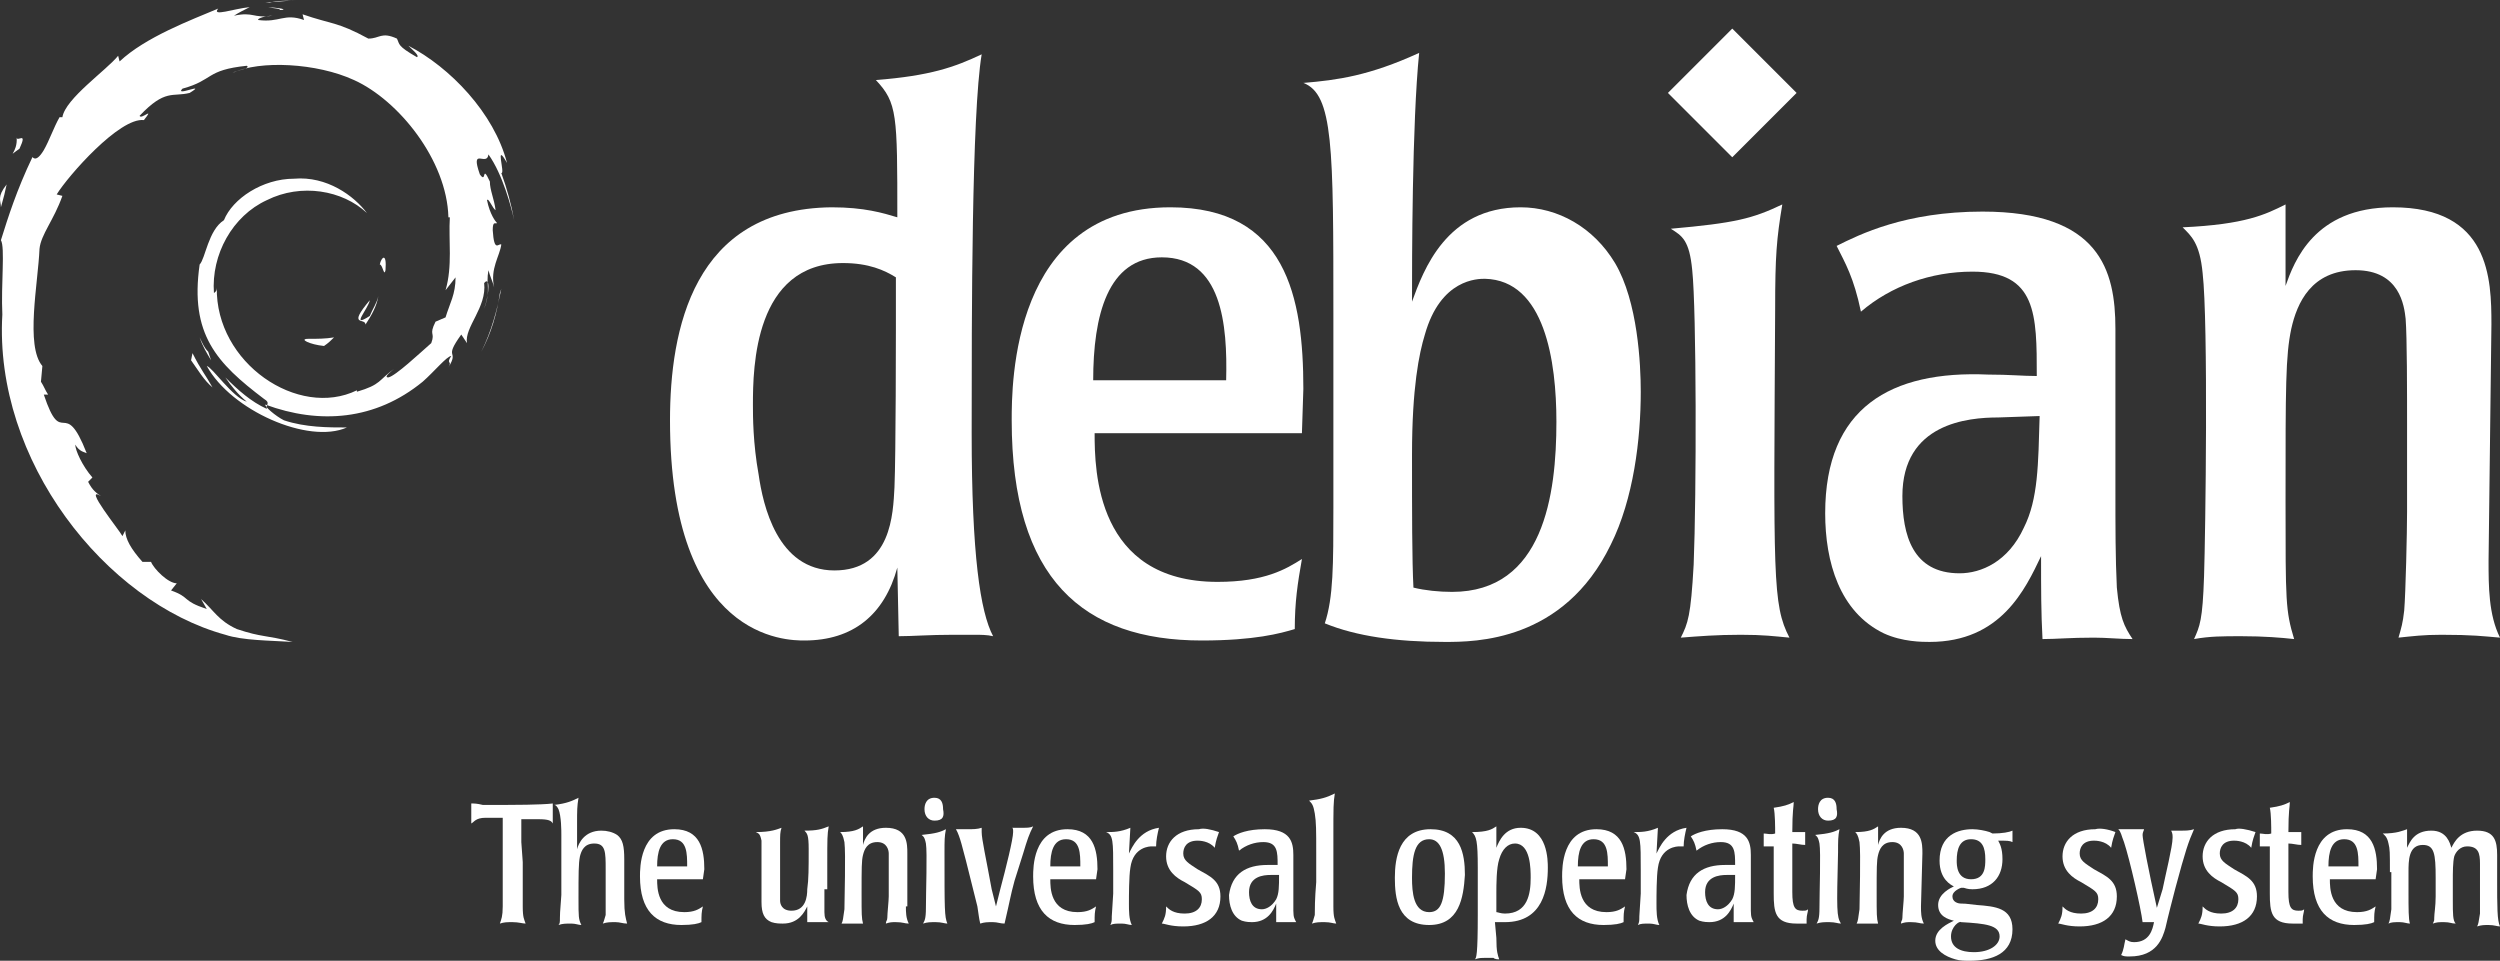 <?xml version="1.0" encoding="UTF-8" standalone="no"?>
<svg
   version="1.1"
   id="Calque_1"
   x="0px"
   y="0px"
   viewBox="0 0 174.864 67.2"
   xml:space="preserve"
   sodipodi:docname="debian.svg"
   width="174.864"
   height="67.2"
   inkscape:version="1.4 (e7c3feb100, 2024-10-09)"
   xmlns:inkscape="http://www.inkscape.org/namespaces/inkscape"
   xmlns:sodipodi="http://sodipodi.sourceforge.net/DTD/sodipodi-0.dtd"
   xmlns:xlink="http://www.w3.org/1999/xlink"
   xmlns="http://www.w3.org/2000/svg"
   xmlns:svg="http://www.w3.org/2000/svg"
   xmlns:rdf="http://www.w3.org/1999/02/22-rdf-syntax-ns#"
   xmlns:cc="http://creativecommons.org/ns#"
   xmlns:dc="http://purl.org/dc/elements/1.1/"><rect x="0" y="0" width="174.864" height="67.2" fill="#333333" stroke="none"/><defs
   id="defs208">
	<defs
   id="defs5">
		<rect
   id="Background_00000026856190060715445750000016895008625527238046_"
   width="800"
   height="118.9"
   x="0"
   y="0" />
	</defs>
	<clipPath
   id="Background_00000044870812733774969190000008796483260891262892_">
		<use
   xlink:href="#Background_00000026856190060715445750000016895008625527238046_"
   style="overflow:visible"
   id="use7"
   x="0"
   y="0"
   width="100%"
   height="100%" />
	</clipPath>
	
		
	
		<radialGradient
   id="SVGID_1_"
   cx="2071.977"
   cy="4011.89"
   r="102.823"
   gradientTransform="matrix(0.706,0.708,-0.708,0.706,1529.089,-4237.241)"
   gradientUnits="userSpaceOnUse">
		<stop
   offset="0"
   style="stop-color:#18F5B0"
   id="stop11" />
		<stop
   offset="1"
   style="stop-color:#05475C;stop-opacity:0"
   id="stop13" />
	</radialGradient>
	
		
	
		<linearGradient
   id="SVGID_00000179616897917330354980000011561049812798448817_"
   gradientUnits="userSpaceOnUse"
   x1="519.372"
   y1="3240.211"
   x2="627.064"
   y2="3240.211"
   gradientTransform="matrix(0.579,0.815,-0.815,0.579,2428.515,-2280.768)">
		<stop
   offset="0"
   style="stop-color:#AABDCB"
   id="stop18" />
		<stop
   offset="1"
   style="stop-color:#05475C;stop-opacity:0"
   id="stop20" />
	</linearGradient>
	
		
	
		<linearGradient
   id="SVGID_00000151506960524153772650000007951298693449447579_"
   gradientUnits="userSpaceOnUse"
   x1="543.648"
   y1="3275.665"
   x2="655.839"
   y2="3275.665"
   gradientTransform="matrix(0.579,0.815,-0.815,0.579,2428.515,-2280.768)">
		<stop
   offset="0"
   style="stop-color:#AABDCB"
   id="stop25" />
		<stop
   offset="1"
   style="stop-color:#05475C;stop-opacity:0"
   id="stop27" />
	</linearGradient>
	
		
	
		<linearGradient
   id="SVGID_00000054959116614249895770000000221916162525600166_"
   gradientUnits="userSpaceOnUse"
   x1="-1869.049"
   y1="4227.935"
   x2="-1788.593"
   y2="4227.935"
   gradientTransform="matrix(0.739,-0.674,0.674,0.739,-1428.991,-4292.873)">
		<stop
   offset="0"
   style="stop-color:#AABDCB"
   id="stop32" />
		<stop
   offset="1"
   style="stop-color:#05475C;stop-opacity:0"
   id="stop34" />
	</linearGradient>
	
		
	
		<linearGradient
   id="SVGID_00000076584837717113755220000001302127410726817958_"
   gradientUnits="userSpaceOnUse"
   x1="-299.428"
   y1="365.407"
   x2="-173.138"
   y2="365.407"
   gradientTransform="matrix(-0.708,0.706,-0.706,-0.708,195.92,528.086)">
		<stop
   offset="0"
   style="stop-color:#18F5B0"
   id="stop39" />
		<stop
   offset="1"
   style="stop-color:#05475C;stop-opacity:0"
   id="stop41" />
	</linearGradient>
	
		
	
		<linearGradient
   id="SVGID_00000080169750799703955890000005136441007589844663_"
   gradientUnits="userSpaceOnUse"
   x1="3048.815"
   y1="4230.506"
   x2="3169.824"
   y2="4230.506"
   gradientTransform="matrix(0.545,0.481,-0.735,0.668,1507.376,-4267.578)">
		<stop
   offset="0"
   style="stop-color:#18F5B0"
   id="stop46" />
		<stop
   offset="1"
   style="stop-color:#05475C;stop-opacity:0"
   id="stop48" />
	</linearGradient>
	
		
	
		<linearGradient
   id="SVGID_00000037694208842369189450000004333509111787426185_"
   gradientUnits="userSpaceOnUse"
   x1="-3117.786"
   y1="2325.383"
   x2="-2990.223"
   y2="2325.383"
   gradientTransform="matrix(-0.579,-0.815,0.815,-0.579,-3606.888,-1061.472)">
		<stop
   offset="0"
   style="stop-color:#18F5B0"
   id="stop53" />
		<stop
   offset="1"
   style="stop-color:#05475C;stop-opacity:0"
   id="stop55" />
	</linearGradient>
	
		
	
		<linearGradient
   id="SVGID_00000142160648136796416000000000356130081868593301_"
   gradientUnits="userSpaceOnUse"
   x1="-2159.494"
   y1="1988.879"
   x2="-2085.764"
   y2="1988.879"
   gradientTransform="matrix(-0.835,-1.173,-1.042,0.381,1038.786,-3142.53)">
		<stop
   offset="0"
   style="stop-color:#18F5B0"
   id="stop60" />
		<stop
   offset="1"
   style="stop-color:#05475C;stop-opacity:0"
   id="stop62" />
	</linearGradient>
	
		
	
		<linearGradient
   id="SVGID_00000149353234146548026910000011967449955480398782_"
   gradientUnits="userSpaceOnUse"
   x1="-821.704"
   y1="2020.584"
   x2="-733.645"
   y2="2020.584"
   gradientTransform="matrix(-1.047,-1.074,-1.203,0.685,2381.358,-2119.758)">
		<stop
   offset="0"
   style="stop-color:#18F5B0"
   id="stop67" />
		<stop
   offset="1"
   style="stop-color:#05475C;stop-opacity:0"
   id="stop69" />
	</linearGradient>
	
		
	
		<linearGradient
   id="SVGID_00000005262756244152058860000014009206744533896341_"
   gradientUnits="userSpaceOnUse"
   x1="-1589.925"
   y1="5673.287"
   x2="-1452.616"
   y2="5673.287"
   gradientTransform="matrix(1.595,0.129,-0.083,-1.391,3554.764,8170.154)">
		<stop
   offset="0"
   style="stop-color:#18F5B0"
   id="stop74" />
		<stop
   offset="1"
   style="stop-color:#05475C;stop-opacity:0"
   id="stop76" />
	</linearGradient>
	
		
	
		<linearGradient
   id="SVGID_00000062907151268549484640000010113072420936571282_"
   gradientUnits="userSpaceOnUse"
   x1="2321.628"
   y1="7885.268"
   x2="2590.091"
   y2="7885.268"
   gradientTransform="matrix(-0.57,0.353,0.398,0.906,-1145.81,-7876.143)">
		<stop
   offset="0"
   style="stop-color:#18F5B0"
   id="stop81" />
		<stop
   offset="1"
   style="stop-color:#05475C;stop-opacity:0"
   id="stop83" />
	</linearGradient>
	
		
	
		<linearGradient
   id="SVGID_00000089535883260023599530000003881989551543565716_"
   gradientUnits="userSpaceOnUse"
   x1="-3801.772"
   y1="2581.108"
   x2="-3655.567"
   y2="2581.108"
   gradientTransform="matrix(0.917,-0.398,-0.398,-0.917,5165.639,896.706)">
		<stop
   offset="0"
   style="stop-color:#18F5B0"
   id="stop88" />
		<stop
   offset="1"
   style="stop-color:#05475C;stop-opacity:0"
   id="stop90" />
	</linearGradient>
	
		
	
		<linearGradient
   id="SVGID_00000168080479601119795980000010399131175725076149_"
   gradientUnits="userSpaceOnUse"
   x1="3002.553"
   y1="2896.109"
   x2="3201.878"
   y2="2896.109"
   gradientTransform="matrix(0.718,0.696,0.696,-0.718,-3514.7,23.015)">
		<stop
   offset="0"
   style="stop-color:#18F5B0"
   id="stop95" />
		<stop
   offset="1"
   style="stop-color:#05475C;stop-opacity:0"
   id="stop97" />
	</linearGradient>
	
		
	

		
		
	</defs><sodipodi:namedview
   pagecolor="#ffffff"
   bordercolor="#666666"
   borderopacity="1"
   objecttolerance="10"
   gridtolerance="10"
   guidetolerance="10"
   inkscape:pageopacity="0"
   inkscape:pageshadow="2"
   inkscape:window-width="1920"
   inkscape:window-height="1014"
   id="namedview206"
   showgrid="false"
   inkscape:zoom="1.3425"
   inkscape:cx="56.238361"
   inkscape:cy="-74.487896"
   inkscape:window-x="0"
   inkscape:window-y="0"
   inkscape:window-maximized="1"
   inkscape:current-layer="Calque_1"
   inkscape:showpageshadow="0"
   inkscape:pagecheckerboard="0"
   inkscape:deskcolor="#505050" />
<style
   type="text/css"
   id="style2">
	.st0{clip-path:url(#Background_00000102520983335176584460000018125318467460867503_);fill:#05475C;}
	
		.st1{opacity:0.34;clip-path:url(#Background_00000102520983335176584460000018125318467460867503_);fill:url(#SVGID_1_);enable-background:new    ;}
	
		.st2{opacity:0.34;clip-path:url(#Background_00000102520983335176584460000018125318467460867503_);fill:url(#SVGID_00000178182780697739197090000011750145322304245918_);enable-background:new    ;}
	
		.st3{opacity:0.34;clip-path:url(#Background_00000102520983335176584460000018125318467460867503_);fill:url(#SVGID_00000036972404291961379350000014649281756443647621_);enable-background:new    ;}
	
		.st4{opacity:0.34;clip-path:url(#Background_00000102520983335176584460000018125318467460867503_);fill:url(#SVGID_00000144336764491445625340000016735763571535888551_);enable-background:new    ;}
	
		.st5{opacity:0.34;clip-path:url(#Background_00000102520983335176584460000018125318467460867503_);fill:url(#SVGID_00000100356777171687087190000017818438002794589597_);enable-background:new    ;}
	
		.st6{opacity:0.34;clip-path:url(#Background_00000102520983335176584460000018125318467460867503_);fill:url(#SVGID_00000047031931277112669410000006714671741352288403_);enable-background:new    ;}
	
		.st7{opacity:0.34;clip-path:url(#Background_00000102520983335176584460000018125318467460867503_);fill:url(#SVGID_00000099644729507189701260000010706602424485791128_);enable-background:new    ;}
	
		.st8{opacity:0.34;clip-path:url(#Background_00000102520983335176584460000018125318467460867503_);fill:url(#SVGID_00000099643156709406825720000000661599276733186475_);enable-background:new    ;}
	
		.st9{opacity:0.34;clip-path:url(#Background_00000102520983335176584460000018125318467460867503_);fill:url(#SVGID_00000085928802517850728910000010310045178694405528_);enable-background:new    ;}
	
		.st10{opacity:0.34;clip-path:url(#Background_00000102520983335176584460000018125318467460867503_);fill:url(#SVGID_00000094582244497647487390000000288866801062271386_);enable-background:new    ;}
	
		.st11{opacity:0.12;clip-path:url(#Background_00000102520983335176584460000018125318467460867503_);fill:url(#SVGID_00000171693518974126855710000016440847870151128972_);enable-background:new    ;}
	
		.st12{opacity:0.12;clip-path:url(#Background_00000102520983335176584460000018125318467460867503_);fill:url(#SVGID_00000016791328930933757030000016378048687658986664_);enable-background:new    ;}
	
		.st13{opacity:0.12;clip-path:url(#Background_00000102520983335176584460000018125318467460867503_);fill:url(#SVGID_00000003806303842871299550000002703227051530083771_);enable-background:new    ;}
	.st14{clip-path:url(#Background_00000102520983335176584460000018125318467460867503_);}
	.st15{enable-background:new    ;}
	.st16{fill:#FFFFFF;}
</style>
<g
   id="g144"
   transform="translate(-220.836,-37)">
			<g
   class="st15"
   id="g126">
				<path
   class="st16"
   d="m 242.4,60.7 c -0.7,0 0.1,0.4 1.1,0.5 0.3,-0.2 0.5,-0.4 0.7,-0.6 -0.6,0.1 -1.2,0.1 -1.8,0.1"
   id="path102" />
				<path
   class="st16"
   d="m 246.4,59.7 c 0.4,-0.6 0.8,-1.3 0.9,-2 -0.1,0.5 -0.4,0.9 -0.6,1.4 -1.4,0.9 -0.1,-0.5 0,-1.1 -1.6,1.9 -0.3,1.2 -0.3,1.7"
   id="path104" />
				<path
   class="st16"
   d="m 247.8,55.9 c 0.1,-1.3 -0.3,-0.9 -0.4,-0.4 0.2,0 0.3,0.9 0.4,0.4"
   id="path106" />
				<path
   class="st16"
   d="m 239.6,37.5 c 0.4,0.1 0.9,0.1 0.8,0.2 0.4,0 0.5,-0.1 -0.8,-0.2"
   id="path108" />
				<path
   class="st16"
   d="m 240.3,37.8 -0.3,0.1 0.3,-0.1 v 0"
   id="path110" />
				<path
   class="st16"
   d="m 252.7,56.4 c 0,1.2 -0.4,1.8 -0.7,2.8 l -0.7,0.3 c -0.5,1 0,0.7 -0.3,1.5 -0.8,0.7 -2.5,2.3 -3,2.4 -0.4,0 0.3,-0.5 0.4,-0.6 -1.1,0.8 -0.9,1.1 -2.6,1.6 v -0.1 c -4.1,2 -9.9,-1.9 -9.8,-7.2 0,0.3 -0.1,0.3 -0.2,0.4 -0.2,-2.7 1.3,-5.4 3.7,-6.5 2.4,-1.2 5.3,-0.7 7,0.9 -0.9,-1.2 -2.8,-2.6 -5.1,-2.4 -2.2,0 -4.3,1.4 -4.9,2.9 -1.1,0.7 -1.3,2.7 -1.7,3.1 -0.7,4.9 1.2,6.9 4.5,9.4 0.5,0.3 0.1,0.4 0.2,0.7 -1.1,-0.5 -2,-1.3 -2.9,-2.2 0.4,0.6 0.9,1.2 1.5,1.7 -1,-0.3 -2.4,-2.4 -2.8,-2.5 1.7,3.1 7.1,5.5 9.8,4.3 -1.3,0 -2.9,0 -4.4,-0.5 -0.6,-0.3 -1.4,-1 -1.3,-1.1 3.8,1.4 7.7,1.1 11,-1.6 0.8,-0.7 1.7,-1.8 2,-1.8 -0.4,0.6 0.1,0.3 -0.2,0.8 0.8,-1.3 -0.4,-0.5 0.9,-2.3 l 0.4,0.6 c -0.2,-1.1 1.4,-2.5 1.2,-4.2 0.4,-0.5 0.4,0.6 0,1.8 0.5,-1.4 0.1,-1.6 0.3,-2.7 0.1,0.4 0.3,0.8 0.4,1.2 -0.3,-1.3 0.4,-2.2 0.5,-3 -0.2,-0.1 -0.5,0.6 -0.6,-1 0,-0.7 0.2,-0.4 0.3,-0.5 -0.1,-0.1 -0.5,-0.6 -0.7,-1.6 0.1,-0.2 0.4,0.6 0.6,0.7 -0.1,-0.8 -0.4,-1.4 -0.4,-2 -0.6,-1.3 -0.2,0.2 -0.7,-0.5 -0.7,-2 0.5,-0.5 0.6,-1.4 1,1.4 1.6,3.7 1.8,4.6 -0.2,-1.1 -0.5,-2.2 -0.9,-3.3 0.3,0.1 -0.5,-2.3 0.4,-0.7 -0.9,-3.5 -4,-6.7 -6.9,-8.2 0.3,0.3 0.8,0.7 0.6,0.8 -1.4,-0.8 -1.2,-0.9 -1.4,-1.3 -1.1,-0.5 -1.2,0 -2,0 -2.2,-1.2 -2.6,-1 -4.6,-1.7 l 0.1,0.4 c -1.4,-0.5 -1.7,0.2 -3.2,0 -0.1,-0.1 0.5,-0.3 1,-0.3 -1.4,0.2 -1.3,-0.3 -2.7,0 0.3,-0.2 0.7,-0.4 1.1,-0.6 -1.1,0.1 -2.7,0.7 -2.2,0.1 -1.9,0.8 -5.1,2 -6.9,3.7 l -0.1,-0.4 c -0.8,1 -3.7,3 -3.9,4.3 H 225 c -0.4,0.7 -0.7,1.6 -1.1,2.3 -0.6,1 -0.8,0.4 -0.8,0.5 -1.1,2.3 -1.7,4.2 -2.2,5.8 0.3,0.5 0,3.1 0.1,5.2 -0.6,10.2 7.2,20.1 15.6,22.4 1.2,0.4 3.1,0.4 4.7,0.5 -1.9,-0.5 -2.1,-0.3 -3.9,-0.9 -1.3,-0.6 -1.6,-1.3 -2.5,-2.1 l 0.4,0.7 c -1.8,-0.6 -1.1,-0.8 -2.5,-1.3 l 0.4,-0.5 c -0.6,0 -1.6,-1 -1.8,-1.5 h -0.6 c -0.8,-0.9 -1.2,-1.6 -1.2,-2.2 l -0.2,0.4 c -0.2,-0.4 -2.8,-3.6 -1.5,-2.8 -0.3,-0.2 -0.6,-0.4 -0.9,-1 l 0.3,-0.3 c -0.7,-0.8 -1.2,-1.9 -1.2,-2.3 0.3,0.5 0.6,0.5 0.8,0.6 -1.6,-4.1 -1.7,-0.2 -3,-4.1 h 0.3 C 224,64.3 223.9,64 223.7,63.7 l 0.1,-1.1 c -1.2,-1.4 -0.3,-5.8 -0.2,-8.2 0.1,-1 1,-2 1.6,-3.7 l -0.4,-0.1 c 0.8,-1.3 4.4,-5.4 6.1,-5.2 0.8,-1 -0.2,0 -0.3,-0.3 1.8,-1.9 2.3,-1.3 3.5,-1.6 1.3,-0.8 -1.1,0.3 -0.5,-0.3 2.2,-0.6 1.6,-1.3 4.5,-1.6 0.3,0.2 -0.7,0.3 -1,0.5 1.9,-0.9 5.9,-0.7 8.5,0.5 3.1,1.4 6.5,5.6 6.6,9.6 h 0.1 c -0.1,1.6 0.2,3.4 -0.3,5.1 l 0.7,-0.9"
   id="path112" />
				<path
   class="st16"
   d="m 234.3,61.7 -0.1,0.5 c 0.5,0.7 0.9,1.4 1.5,1.9 -0.5,-0.9 -0.8,-1.2 -1.4,-2.4"
   id="path114" />
				<path
   class="st16"
   d="m 235.4,61.6 c -0.3,-0.3 -0.4,-0.6 -0.6,-1 0.2,0.6 0.5,1.1 0.8,1.6 l -0.2,-0.6"
   id="path116" />
				<path
   class="st16"
   d="m 255.9,57.2 -0.1,0.3 c -0.2,1.4 -0.6,2.8 -1.3,4.1 0.7,-1.4 1.1,-2.9 1.4,-4.4"
   id="path118" />
				<path
   class="st16"
   d="m 239.7,37.2 c 0.5,-0.2 1.2,-0.1 1.8,-0.2 -0.7,0.1 -1.4,0.1 -2.1,0.2 h 0.3"
   id="path120" />
				<path
   class="st16"
   d="m 222,46.6 c 0.1,1.1 -0.8,1.5 0.2,0.8 0.6,-1.3 -0.2,-0.4 -0.2,-0.8"
   id="path122" />
				<path
   class="st16"
   d="m 220.9,51.5 c 0.2,-0.7 0.3,-1.1 0.4,-1.6 -0.7,0.9 -0.4,1.1 -0.4,1.6"
   id="path124" />
			</g>
			<g
   class="st15"
   id="g142">
				<path
   class="st16"
   d="m 283.5,60 c 0,0 0,8.8 -0.1,11.1 -0.1,1.8 -0.2,5.8 -4.2,5.8 -4,0 -5,-4.6 -5.3,-6.7 -0.4,-2.2 -0.4,-4.1 -0.4,-4.9 0,-2.6 0.1,-9.9 6.3,-9.9 1.8,0 2.9,0.5 3.7,1 z m -15.8,6.4 c 0,15.4 8.2,15.4 9.4,15.4 3.4,0 5.6,-1.8 6.5,-5.1 l 0.1,4.8 c 1,0 2.1,-0.1 3.8,-0.1 0.6,0 1.1,0 1.5,0 0.4,0 0.9,0 1.3,0.1 -0.9,-1.7 -1.5,-5.7 -1.5,-14.2 0,-8.3 0,-22.3 0.7,-26.5 -1.9,0.9 -3.6,1.5 -7.4,1.8 1.5,1.6 1.5,2.4 1.5,9.6 -1,-0.3 -2.3,-0.7 -4.6,-0.7 -9.7,0.1 -11.3,8.6 -11.3,14.9"
   id="path128" />
				<path
   class="st16"
   d="m 297.3,63.6 c 0,-4.5 1,-8.6 4.8,-8.6 4.2,0 4.6,4.7 4.5,8.6 z m 14.7,0.6 c 0,-6.4 -1.2,-12.7 -9.3,-12.7 -11.1,0 -11.1,12.4 -11.1,14.9 0,11.1 5,15.4 13.3,15.4 3.7,0 5.5,-0.5 6.5,-0.8 0,-1.9 0.2,-3.2 0.5,-4.9 -1.1,0.7 -2.6,1.6 -5.9,1.6 -8.5,0 -8.6,-7.8 -8.6,-10.4 h 14.5 l 0.1,-3.1"
   id="path130" />
				<path
   class="st16"
   d="m 329.7,66.5 c 0,5.1 -0.9,11.9 -7.3,11.9 -0.9,0 -1.9,-0.1 -2.7,-0.3 -0.1,-1.9 -0.1,-5.3 -0.1,-9.3 0,-4.7 0.5,-7.1 0.9,-8.4 1.1,-3.9 3.7,-3.9 4.2,-3.9 4.2,0.1 5,5.8 5,10 z m -15.6,6 c 0,4 0,6.3 -0.6,8.1 2.2,0.9 5,1.3 8.4,1.3 2.1,0 8.3,0 11.6,-6.8 1.6,-3.2 2.1,-7.4 2.1,-10.7 0,-1.9 -0.2,-6.3 -1.8,-9 -1.5,-2.5 -4,-3.9 -6.6,-3.9 -5.2,0 -6.8,4.4 -7.6,6.6 0,-2.8 0,-12.5 0.5,-17.4 -3.5,1.6 -5.7,1.9 -8.1,2.1 2.1,0.8 2.1,4.5 2.1,16.2 v 13.5"
   id="path132" />
				<path
   class="st16"
   d="m 346,81.6 c -1.1,-0.1 -1.8,-0.2 -3.4,-0.2 -1.7,0 -2.9,0.1 -4.2,0.2 0.5,-1 0.7,-1.5 0.9,-5.1 0.2,-4.9 0.2,-17.8 -0.1,-20.6 -0.2,-2.1 -0.7,-2.4 -1.5,-2.9 4.5,-0.4 5.7,-0.7 7.8,-1.7 -0.4,2.4 -0.5,3.6 -0.5,7.3 -0.1,18.7 -0.2,20.7 1,23"
   id="path134" />
				<path
   class="st16"
   d="m 363.5,66.1 c -0.1,3.4 -0.1,5.8 -1.1,7.8 -1.1,2.4 -3,3.2 -4.5,3.2 -3.3,0 -4,-2.7 -4,-5.4 0,-5.1 4.6,-5.5 6.7,-5.5 z m -15,6.8 c 0,3.4 1,6.9 4.1,8.4 1.3,0.6 2.7,0.6 3.2,0.6 5,0 6.7,-3.7 7.8,-6 0,2.4 0,3.9 0.1,5.8 1,0 1.9,-0.1 3.6,-0.1 0.9,0 1.8,0.1 2.7,0.1 -0.6,-0.9 -0.9,-1.5 -1.1,-3.6 -0.1,-2.1 -0.1,-4.1 -0.1,-7 V 60 c 0,-4.1 -1.1,-8.2 -9.3,-8.2 -5.4,0 -8.6,1.6 -10.2,2.4 0.6,1.2 1.2,2.2 1.7,4.6 2.1,-1.8 4.9,-2.8 7.8,-2.8 4.5,0 4.5,3 4.5,7.3 -1,0 -1.9,-0.1 -3.4,-0.1 -6.8,-0.3 -11.4,2.3 -11.4,9.7"
   id="path136" />
				<path
   class="st16"
   d="m 394.9,76.2 c 0,1.8 0,3.8 0.8,5.4 -1.2,-0.1 -1.9,-0.2 -4.1,-0.2 -1.3,0 -2,0.1 -3,0.2 0.2,-0.7 0.3,-1 0.4,-1.9 0.1,-1.2 0.2,-5.5 0.2,-6.9 v -5.9 c 0,-2.5 0,-6.3 -0.1,-7.6 -0.1,-0.9 -0.4,-3.4 -3.5,-3.4 -3.1,0 -4.1,2.3 -4.5,4.1 -0.4,1.9 -0.4,4 -0.4,12.1 0,7 0,7.6 0.6,9.6 -0.9,-0.1 -2.1,-0.2 -3.7,-0.2 -1.3,0 -2.2,0 -3.3,0.2 0.4,-0.9 0.6,-1.3 0.7,-4.4 0.1,-3 0.3,-17.7 -0.1,-21.2 -0.2,-2.1 -0.8,-2.6 -1.4,-3.2 4.4,-0.2 5.8,-0.9 7.2,-1.6 V 57 c 0.6,-1.7 2,-5.5 7.5,-5.5 6.8,0 6.9,5 6.9,8.2 l -0.2,16.5"
   id="path138" />
				<path
   class="st16"
   d="M 346.5,43.5 342,48 337.5,43.5 342,39 l 4.5,4.5"
   id="path140" />
			</g>
		</g><g
   id="g200"
   transform="translate(-404.436,-5)">
			<path
   class="st16"
   d="m 441,65.3 c 0,1.3 0,2.3 0,3.1 0,0.8 0.1,0.9 0.2,1.2 -0.2,0 -0.5,-0.1 -0.9,-0.1 -0.4,0 -0.6,0 -0.9,0.1 0.1,-0.3 0.2,-0.5 0.2,-1.2 0,-1.2 0,-2.1 0,-3.1 v -1.5 c 0,-1 0,-1.2 0,-1.6 -0.4,0 -0.8,0 -1.2,0 -0.7,0 -0.8,0.3 -1,0.4 0,-0.3 0,-0.5 0,-0.7 0,-0.3 0,-0.5 0,-0.7 0.2,0 0.4,0 0.8,0.1 0.4,0 0.9,0 1.7,0 0.2,0 2.4,0 3.2,-0.1 0,0.2 0,0.4 0,0.7 0,0.3 0,0.4 0,0.7 -0.1,-0.2 -0.3,-0.3 -1,-0.3 -0.7,0 -0.8,0 -1.2,0 v 1.6 z"
   id="path146" />
			<path
   class="st16"
   d="m 448.1,67.9 c 0,1 0.1,1.3 0.2,1.7 -0.3,0 -0.5,-0.1 -0.8,-0.1 -0.4,0 -0.6,0 -0.9,0.1 0.1,-0.2 0.1,-0.3 0.2,-0.6 0,-0.6 0,-1.4 0,-3.2 0,-1.2 0,-1.8 -0.8,-1.8 -0.7,0 -0.9,0.5 -1,0.9 -0.1,0.5 -0.1,1.2 -0.1,3 0,1.2 0,1.4 0.2,1.8 -0.2,0 -0.4,-0.1 -0.7,-0.1 -0.4,0 -0.6,0 -0.9,0.1 0.1,-0.1 0.1,-0.2 0.1,-0.5 0,-0.2 0,-0.3 0.1,-1.6 v -4.2 c 0,-0.3 0,-1.3 -0.2,-1.8 -0.1,-0.2 -0.2,-0.3 -0.3,-0.3 0.9,-0.1 1.3,-0.3 1.7,-0.5 -0.1,0.6 -0.1,0.9 -0.1,1.8 v 1.8 c 0.1,-0.4 0.5,-1.3 1.7,-1.3 0.4,0 0.8,0.1 1.1,0.3 0.4,0.3 0.5,0.8 0.5,1.7 z"
   id="path148" />
			<path
   class="st16"
   d="m 453.6,66.5 h -3.2 c 0,0.6 0,2.3 1.9,2.3 0.7,0 1,-0.2 1.3,-0.4 -0.1,0.4 -0.1,0.6 -0.1,1.1 -0.2,0.1 -0.6,0.2 -1.4,0.2 -1.8,0 -2.9,-1 -2.9,-3.4 0,-0.6 0,-3.3 2.4,-3.3 1.8,0 2.1,1.4 2.1,2.8 z m -1.1,-0.9 c 0,-0.9 0,-1.9 -1,-1.9 -0.9,0 -1.1,0.9 -1.1,1.9 z"
   id="path150" />
			<path
   class="st16"
   d="m 462.1,67.2 c 0,1 0,1.3 0,1.6 0,0.4 0.1,0.6 0.3,0.7 -0.3,0 -0.5,0 -0.7,0 -0.3,0 -0.5,0 -0.8,0 v -1.1 c -0.2,0.4 -0.6,1.2 -1.7,1.2 -0.2,0 -0.5,0 -0.8,-0.1 -0.5,-0.2 -0.7,-0.6 -0.7,-1.4 v -2.7 c 0,-1.1 0,-1.3 0,-1.6 -0.1,-0.5 -0.2,-0.5 -0.4,-0.6 1.1,0 1.5,-0.2 1.8,-0.3 -0.1,0.3 -0.1,0.5 -0.1,1.1 v 2.7 c 0,0.9 0,1.1 0,1.3 0,0.2 0.1,0.7 0.8,0.7 1,0 1.1,-1 1.1,-1.5 0.1,-0.7 0.1,-1.5 0.1,-2.8 0,-1 -0.1,-1.1 -0.3,-1.3 0.9,0 1.2,-0.1 1.7,-0.3 -0.1,0.6 -0.1,0.8 -0.1,2.7 v 1.7 z"
   id="path152" />
			<path
   class="st16"
   d="m 467.8,68.4 c 0,0.4 0,0.8 0.2,1.2 -0.3,0 -0.4,-0.1 -0.9,-0.1 -0.3,0 -0.4,0 -0.7,0.1 0,-0.2 0.1,-0.2 0.1,-0.4 0,-0.3 0.1,-1.2 0.1,-1.5 v -1.3 c 0,-0.6 0,-1.4 0,-1.7 0,-0.2 -0.1,-0.8 -0.8,-0.8 -0.7,0 -0.9,0.5 -1,0.9 -0.1,0.4 -0.1,0.9 -0.1,2.7 0,1.5 0,1.7 0.1,2.1 -0.2,0 -0.5,0 -0.8,0 -0.3,0 -0.5,0 -0.7,0 0.1,-0.2 0.1,-0.3 0.2,-1 0,-0.7 0.1,-3.9 0,-4.7 -0.1,-0.5 -0.2,-0.6 -0.3,-0.7 1,0 1.3,-0.2 1.6,-0.4 v 1.3 c 0.1,-0.4 0.4,-1.2 1.6,-1.2 1.5,0 1.5,1.1 1.5,1.8 v 3.7 z"
   id="path154" />
			<path
   class="st16"
   d="m 470.7,69.6 c -0.2,0 -0.4,-0.1 -0.8,-0.1 -0.4,0 -0.6,0 -0.9,0.1 0.1,-0.2 0.2,-0.3 0.2,-1.1 0,-1.1 0.1,-3.9 0,-4.5 -0.1,-0.5 -0.2,-0.5 -0.3,-0.6 1,-0.1 1.3,-0.2 1.7,-0.4 -0.1,0.5 -0.1,0.8 -0.1,1.6 0,4.1 0,4.5 0.2,5 z m -0.9,-7.2 c -0.4,0 -0.7,-0.3 -0.7,-0.8 0,-0.3 0.1,-0.8 0.7,-0.8 0.5,0 0.6,0.4 0.6,0.8 0.1,0.5 0,0.8 -0.6,0.8 z"
   id="path156" />
			<path
   class="st16"
   d="m 475.4,66.6 c -0.3,1.1 -0.3,1.3 -0.7,3 -0.3,0 -0.5,-0.1 -0.8,-0.1 -0.4,0 -0.6,0 -0.9,0.1 -0.1,-0.4 -0.1,-0.6 -0.2,-1.2 L 472,65.2 c -0.2,-0.7 -0.4,-1.7 -0.7,-2.2 0.1,0 0.3,0 0.4,0 0.1,0 0.3,0 0.4,0 0.4,0 0.7,0 1,-0.1 0,0.1 0,0.2 0,0.3 0,0.5 0.3,1.8 0.7,4 l 0.3,1.2 0.3,-1.2 c 0.4,-1.5 0.9,-3.5 0.9,-4 0,-0.2 0,-0.3 -0.1,-0.3 0.1,0 0.2,0 0.3,0 0.1,0 0.2,0 0.4,0 0.4,0 0.6,0 0.8,-0.1 -0.3,0.6 -0.4,0.9 -0.7,1.9 z"
   id="path158" />
			<path
   class="st16"
   d="m 481.1,66.5 h -3.2 c 0,0.6 0,2.3 1.9,2.3 0.7,0 1,-0.2 1.3,-0.4 -0.1,0.4 -0.1,0.6 -0.1,1.1 -0.2,0.1 -0.6,0.2 -1.4,0.2 -1.8,0 -2.9,-1 -2.9,-3.4 0,-0.6 0,-3.3 2.4,-3.3 1.8,0 2.1,1.4 2.1,2.8 z M 480,65.6 c 0,-0.9 0,-1.9 -1,-1.9 -0.9,0 -1.1,0.9 -1.1,1.9 z"
   id="path160" />
			<path
   class="st16"
   d="m 482.3,65.9 c 0,-2.1 0,-2.5 -0.5,-2.7 0.5,0 1,0 1.7,-0.3 l -0.1,1.8 c 0.2,-0.4 0.7,-1.6 2.1,-1.8 -0.1,0.4 -0.2,0.9 -0.2,1.3 -0.1,0 -0.2,0 -0.3,0 -0.1,0 -1.3,0 -1.5,1.5 -0.1,0.6 -0.1,2 -0.1,2.5 0,0.5 0,1.1 0.2,1.5 -0.2,0 -0.4,-0.1 -0.7,-0.1 -0.4,0 -0.6,0 -0.8,0.1 0.1,-0.2 0.1,-0.3 0.1,-0.6 l 0.1,-1.6 z"
   id="path162" />
			<path
   class="st16"
   d="m 489.7,63.2 c -0.1,0.3 -0.2,0.5 -0.3,1.1 -0.4,-0.5 -1.1,-0.5 -1.2,-0.5 -0.8,0 -1,0.5 -1,0.9 0,0.5 0.4,0.7 1,1.1 0.9,0.5 1.6,0.8 1.6,1.9 0,1.4 -1,2.1 -2.6,2.1 -0.9,0 -1.3,-0.2 -1.5,-0.2 0.2,-0.4 0.3,-0.6 0.3,-1.2 0.2,0.2 0.5,0.5 1.3,0.5 0.8,0 1.2,-0.4 1.2,-1 0,-0.5 -0.2,-0.6 -1.2,-1.2 -0.6,-0.3 -1.3,-0.8 -1.3,-1.8 0,-1 0.7,-1.9 2.3,-1.9 0.3,-0.1 0.8,0 1.4,0.2 z"
   id="path164" />
			<path
   class="st16"
   d="m 493.1,65.5 c 0.3,0 0.5,0 0.7,0 0,-0.9 0,-1.6 -1,-1.6 -0.6,0 -1.2,0.2 -1.7,0.6 -0.1,-0.5 -0.2,-0.7 -0.4,-1 0.3,-0.2 1,-0.5 2.2,-0.5 1.8,0 2,0.9 2,1.8 v 2.4 c 0,0.6 0,1.1 0,1.5 0,0.5 0.1,0.6 0.2,0.8 -0.2,0 -0.4,0 -0.6,0 -0.4,0 -0.6,0 -0.8,0 0,-0.4 0,-0.7 0,-1.3 -0.2,0.5 -0.6,1.3 -1.7,1.3 -0.1,0 -0.4,0 -0.7,-0.1 -0.7,-0.3 -0.9,-1.1 -0.9,-1.8 0.2,-1.5 1.2,-2.1 2.7,-2.1 z m 0.2,0.7 c -0.5,0 -1.5,0.1 -1.5,1.2 0,0.6 0.2,1.2 0.9,1.2 0.3,0 0.7,-0.2 1,-0.7 0.2,-0.4 0.2,-0.9 0.2,-1.7 z"
   id="path166" />
			<path
   class="st16"
   d="m 497.7,66 c 0,0.9 0,1.7 0,2.4 0,0.8 0.1,0.9 0.2,1.2 -0.2,0 -0.4,-0.1 -0.8,-0.1 -0.4,0 -0.6,0 -0.9,0.1 0.1,-0.2 0.1,-0.3 0.2,-0.6 0,-0.4 0,-1.1 0.1,-2.3 v -2.1 c 0,-1.5 0,-2.1 -0.1,-2.7 -0.1,-0.6 -0.2,-0.7 -0.4,-0.9 0.8,-0.1 1.2,-0.2 1.8,-0.5 -0.1,0.7 -0.1,0.8 -0.1,3.2 z"
   id="path168" />
			<path
   class="st16"
   d="m 504.4,69.7 c -2.2,0 -2.4,-1.9 -2.4,-3.3 0,-1.4 0.3,-3.4 2.5,-3.4 2.1,0 2.4,1.7 2.4,3.2 -0.1,1.6 -0.4,3.5 -2.5,3.5 z m 0,-6 c -1,0 -1.2,1.1 -1.2,2.7 0,1 0.1,2.4 1.2,2.4 0.8,0 1.1,-0.7 1.1,-2.7 0,-1.7 -0.4,-2.4 -1.1,-2.4 z"
   id="path170" />
			<path
   class="st16"
   d="m 509.1,70.6 c 0,1 0.1,1.2 0.2,1.5 -0.1,0 -0.3,0 -0.4,-0.1 -0.1,0 -0.3,0 -0.5,0 -0.4,0 -0.5,0 -0.8,0.1 0.1,-0.1 0.2,-0.3 0.2,-3.1 v -1.7 -1.6 c 0,-1.9 -0.1,-2.2 -0.4,-2.5 1.1,0 1.4,-0.2 1.7,-0.4 v 1.5 c 0.2,-0.5 0.6,-1.4 1.7,-1.4 1.9,0 1.9,2.3 1.9,2.8 0,1.4 -0.3,3.8 -3,3.8 -0.2,0 -0.3,0 -0.7,0 z m 0,-1.8 c 0.1,0 0.3,0.1 0.6,0.1 1.6,0 1.8,-1.4 1.8,-2.5 0,-0.6 0,-2.4 -1.1,-2.4 -0.5,0 -0.9,0.4 -1.1,1.1 -0.2,0.6 -0.2,1.8 -0.2,2.4 z"
   id="path172" />
			<path
   class="st16"
   d="m 518.1,66.5 h -3.2 c 0,0.6 0,2.3 1.9,2.3 0.7,0 1,-0.2 1.3,-0.4 -0.1,0.4 -0.1,0.6 -0.1,1.1 -0.2,0.1 -0.6,0.2 -1.4,0.2 -1.8,0 -2.9,-1 -2.9,-3.4 0,-0.6 0,-3.3 2.4,-3.3 1.8,0 2.1,1.4 2.1,2.8 z m -1.2,-0.9 c 0,-0.9 0,-1.9 -1,-1.9 -0.9,0 -1.1,0.9 -1.1,1.9 z"
   id="path174" />
			<path
   class="st16"
   d="m 519.2,65.9 c 0,-2.1 0,-2.5 -0.5,-2.7 0.5,0 1,0 1.7,-0.3 l -0.1,1.8 c 0.2,-0.4 0.7,-1.6 2.1,-1.8 -0.1,0.4 -0.2,0.9 -0.2,1.3 -0.1,0 -0.2,0 -0.3,0 -0.1,0 -1.3,0 -1.5,1.5 -0.1,0.6 -0.1,2 -0.1,2.5 0,0.5 0,1.1 0.2,1.5 -0.2,0 -0.4,-0.1 -0.7,-0.1 -0.4,0 -0.6,0 -0.8,0.1 0.1,-0.2 0.1,-0.3 0.1,-0.6 l 0.1,-1.6 z"
   id="path176" />
			<path
   class="st16"
   d="m 525.1,65.5 c 0.3,0 0.5,0 0.7,0 0,-0.9 0,-1.6 -1,-1.6 -0.6,0 -1.2,0.2 -1.7,0.6 -0.1,-0.5 -0.2,-0.7 -0.4,-1 0.3,-0.2 1,-0.5 2.2,-0.5 1.8,0 2,0.9 2,1.8 v 2.4 c 0,0.6 0,1.1 0,1.5 0,0.5 0.1,0.6 0.2,0.8 -0.2,0 -0.4,0 -0.6,0 -0.4,0 -0.6,0 -0.8,0 0,-0.4 0,-0.7 0,-1.3 -0.2,0.5 -0.6,1.3 -1.7,1.3 -0.1,0 -0.4,0 -0.7,-0.1 -0.7,-0.3 -0.9,-1.1 -0.9,-1.8 0.2,-1.5 1.2,-2.1 2.7,-2.1 z m 0.1,0.7 c -0.5,0 -1.5,0.1 -1.5,1.2 0,0.6 0.2,1.2 0.9,1.2 0.3,0 0.7,-0.2 1,-0.7 0.2,-0.4 0.2,-0.9 0.2,-1.7 z"
   id="path178" />
			<path
   class="st16"
   d="m 529.8,67.4 c 0,1.1 0.2,1.3 0.7,1.3 0.2,0 0.3,0 0.4,-0.1 0,0.2 -0.1,0.4 -0.1,0.7 v 0.3 c -0.2,0 -0.4,0 -0.7,0 -1.5,0 -1.6,-0.8 -1.6,-2.1 v -3.3 c -0.3,0 -0.6,0 -0.7,0 0,-0.2 0,-0.3 0,-0.5 0,-0.1 0,-0.3 0,-0.4 0.2,0 0.5,0.1 0.8,0 0,-0.4 0,-1.4 -0.1,-1.8 0.7,-0.1 1,-0.2 1.4,-0.4 0,0.3 -0.1,0.6 -0.1,2.1 0.3,0 0.6,0 0.9,0 0,0.2 0,0.4 0,0.6 0,0.1 0,0.2 0,0.3 -0.3,0 -0.6,-0.1 -0.9,-0.1 z"
   id="path180" />
			<path
   class="st16"
   d="m 533.2,69.6 c -0.2,0 -0.4,-0.1 -0.8,-0.1 -0.4,0 -0.6,0 -0.9,0.1 0.1,-0.2 0.2,-0.3 0.2,-1.1 0,-1.1 0.1,-3.9 0,-4.5 -0.1,-0.5 -0.2,-0.5 -0.3,-0.6 1,-0.1 1.3,-0.2 1.7,-0.4 -0.1,0.5 -0.1,0.8 -0.1,1.6 -0.1,4.1 -0.1,4.5 0.2,5 z m -0.9,-7.2 c -0.4,0 -0.7,-0.3 -0.7,-0.8 0,-0.3 0.1,-0.8 0.7,-0.8 0.5,0 0.6,0.4 0.6,0.8 0.1,0.5 0,0.8 -0.6,0.8 z"
   id="path182" />
			<path
   class="st16"
   d="m 538.8,68.4 c 0,0.4 0,0.8 0.2,1.2 -0.3,0 -0.4,-0.1 -0.9,-0.1 -0.3,0 -0.4,0 -0.7,0.1 0,-0.2 0.1,-0.2 0.1,-0.4 0,-0.3 0.1,-1.2 0.1,-1.5 v -1.3 c 0,-0.6 0,-1.4 0,-1.7 0,-0.2 -0.1,-0.8 -0.8,-0.8 -0.7,0 -0.9,0.5 -1,0.9 -0.1,0.4 -0.1,0.9 -0.1,2.7 0,1.5 0,1.7 0.1,2.1 -0.2,0 -0.5,0 -0.8,0 -0.3,0 -0.5,0 -0.7,0 0.1,-0.2 0.1,-0.3 0.2,-1 0,-0.7 0.1,-3.9 0,-4.7 -0.1,-0.5 -0.2,-0.6 -0.3,-0.7 1,0 1.3,-0.2 1.6,-0.4 v 1.3 c 0.1,-0.4 0.4,-1.2 1.6,-1.2 1.5,0 1.5,1.1 1.5,1.8 z"
   id="path184" />
			<path
   class="st16"
   d="m 543.6,63.2 0.2,0.1 c 0.7,0 1.2,-0.1 1.4,-0.2 0,0.3 0,0.5 0,0.8 -0.2,-0.1 -0.4,-0.1 -1,-0.1 0.1,0.2 0.3,0.5 0.3,1.3 0,1.2 -0.7,2.1 -2.1,2.1 -0.1,0 -0.3,0 -0.6,-0.1 h -0.2 c 0,0 -0.6,0.2 -0.6,0.6 0,0.4 0.4,0.5 0.6,0.5 0.2,0 0.3,0 1.1,0.1 1.3,0.1 2.5,0.2 2.5,1.7 0,1.7 -1.4,2.2 -3,2.2 -0.3,0 -0.7,0 -1,-0.1 -0.7,-0.2 -1.4,-0.6 -1.4,-1.3 0,-0.8 0.9,-1.2 1.3,-1.4 -0.4,-0.1 -1.1,-0.3 -1.1,-1.1 0,-0.8 0.9,-1.2 1.1,-1.3 -0.2,-0.1 -1,-0.5 -1,-1.8 0,-1.8 1.3,-2.2 2.3,-2.2 0.4,0 0.9,0.1 1.2,0.2 z m -2.7,7.3 c 0,0.8 0.7,1.1 1.6,1.1 1.1,0 1.8,-0.5 1.8,-1.1 0,-0.8 -1,-0.9 -2.7,-1 -0.1,-0.1 -0.7,0.3 -0.7,1 z m 1.4,-4 c 1,0 1,-0.9 1,-1.4 0,-0.8 -0.2,-1.4 -1,-1.4 -0.8,0 -1,0.7 -1,1.5 0,0.3 0,1.3 1,1.3 z"
   id="path186" />
			<path
   class="st16"
   d="m 552.4,63.2 c -0.1,0.3 -0.2,0.5 -0.3,1.1 -0.4,-0.5 -1.1,-0.5 -1.2,-0.5 -0.8,0 -1,0.5 -1,0.9 0,0.5 0.4,0.7 1,1.1 0.9,0.5 1.6,0.8 1.6,1.9 0,1.4 -1,2.1 -2.6,2.1 -0.9,0 -1.3,-0.2 -1.5,-0.2 0.2,-0.4 0.3,-0.6 0.3,-1.2 0.2,0.2 0.5,0.5 1.3,0.5 0.8,0 1.2,-0.4 1.2,-1 0,-0.5 -0.2,-0.6 -1.2,-1.2 -0.6,-0.3 -1.3,-0.8 -1.3,-1.8 0,-1 0.7,-1.9 2.3,-1.9 0.3,-0.1 0.9,0 1.4,0.2 z"
   id="path188" />
			<path
   class="st16"
   d="m 555.7,67.2 c 0.2,-1 0.7,-3 0.7,-3.6 0,-0.2 0,-0.3 -0.1,-0.5 0.1,0 0.2,0 0.3,0 0.1,0 0.3,0 0.4,0 0.3,0 0.6,0 0.9,-0.1 -0.4,0.9 -0.6,1.5 -1.3,4.1 -0.6,2.3 -0.6,2.4 -0.7,2.8 -0.2,0.7 -0.6,2 -2.5,2 -0.3,0 -0.4,0 -0.6,-0.1 0.2,-0.4 0.2,-0.7 0.3,-1.1 0.2,0.1 0.3,0.2 0.6,0.2 1.1,0 1.3,-0.9 1.4,-1.4 -0.1,0 -0.3,0 -0.4,0 -0.1,0 -0.3,0 -0.4,0 -0.1,-0.9 -0.9,-4.4 -1.3,-5.6 -0.2,-0.5 -0.2,-0.7 -0.4,-0.9 0.2,0 0.3,0 0.4,0 0.1,0 0.3,0 0.5,0 0.5,0 0.6,0 0.9,0 0,0.1 -0.1,0.2 -0.1,0.4 0,0.3 0.4,2.4 1,5.1 z"
   id="path190" />
			<path
   class="st16"
   d="m 562.2,63.2 c -0.1,0.3 -0.2,0.5 -0.3,1.1 -0.4,-0.5 -1.1,-0.5 -1.2,-0.5 -0.8,0 -1,0.5 -1,0.9 0,0.5 0.4,0.7 1,1.1 0.9,0.5 1.6,0.8 1.6,1.9 0,1.4 -1,2.1 -2.6,2.1 -0.9,0 -1.3,-0.2 -1.5,-0.2 0.2,-0.4 0.3,-0.6 0.3,-1.2 0.2,0.2 0.5,0.5 1.3,0.5 0.8,0 1.2,-0.4 1.2,-1 0,-0.5 -0.2,-0.6 -1.2,-1.2 -0.6,-0.3 -1.3,-0.8 -1.3,-1.8 0,-1 0.7,-1.9 2.3,-1.9 0.2,-0.1 0.8,0 1.4,0.2 z"
   id="path192" />
			<path
   class="st16"
   d="m 564.5,67.4 c 0,1.1 0.2,1.3 0.7,1.3 0.2,0 0.3,0 0.4,-0.1 0,0.2 -0.1,0.4 -0.1,0.7 v 0.3 c -0.2,0 -0.4,0 -0.7,0 -1.5,0 -1.6,-0.8 -1.6,-2.1 v -3.3 c -0.3,0 -0.6,0 -0.7,0 0,-0.2 0,-0.3 0,-0.5 0,-0.1 0,-0.3 0,-0.4 0.2,0 0.5,0.1 0.8,0 0,-0.4 0,-1.4 -0.1,-1.8 0.7,-0.1 1,-0.2 1.4,-0.4 0,0.3 -0.1,0.6 -0.1,2.1 0.3,0 0.6,0 0.9,0 0,0.2 0,0.4 0,0.6 0,0.1 0,0.2 0,0.3 -0.3,0 -0.6,-0.1 -0.9,-0.1 z"
   id="path194" />
			<path
   class="st16"
   d="m 570.6,66.5 h -3.2 c 0,0.6 0,2.3 1.9,2.3 0.7,0 1,-0.2 1.3,-0.4 -0.1,0.4 -0.1,0.6 -0.1,1.1 -0.2,0.1 -0.6,0.2 -1.4,0.2 -1.8,0 -2.9,-1 -2.9,-3.4 0,-0.6 0,-3.3 2.4,-3.3 1.8,0 2.1,1.4 2.1,2.8 z m -1.2,-0.9 c 0,-0.9 0,-1.9 -1,-1.9 -0.9,0 -1.1,0.9 -1.1,1.9 z"
   id="path196" />
			<path
   class="st16"
   d="m 571.6,66 c 0,-1.4 0,-1.6 -0.1,-2 -0.1,-0.5 -0.3,-0.6 -0.4,-0.7 1,0 1.4,-0.2 1.7,-0.3 v 1.3 c 0.2,-0.4 0.5,-1.2 1.7,-1.2 1.1,0 1.3,0.9 1.4,1.2 0.2,-0.4 0.6,-1.2 1.8,-1.2 1.2,0 1.4,0.7 1.4,1.7 v 1.7 c 0,1.9 0,2.9 0.2,3.3 -0.2,0 -0.4,-0.1 -0.8,-0.1 -0.3,0 -0.5,0 -0.8,0.1 0.1,-0.2 0.1,-0.3 0.2,-0.9 v -1 -0.8 -1.7 c 0,-0.7 -0.1,-1.2 -0.9,-1.2 -0.5,0 -0.8,0.4 -0.9,0.7 C 576,65.3 576,66 576,66.7 V 68 c 0,0.9 0,1.4 0.2,1.6 -0.3,0 -0.4,-0.1 -0.8,-0.1 -0.4,0 -0.5,0 -0.8,0.1 0.1,-0.2 0.1,-0.2 0.1,-0.4 0,-0.3 0.1,-0.8 0.1,-1.5 v -1.3 c 0,-1.7 -0.1,-2.3 -0.9,-2.3 -1,0 -1,1.1 -1,1.9 v 1.3 c 0,1.3 0,2 0.1,2.3 -0.2,0 -0.4,-0.1 -0.7,-0.1 -0.4,0 -0.6,0 -0.8,0.1 0.1,-0.2 0.1,-0.3 0.2,-1 V 67.1 66 Z"
   id="path198" />
		</g>
</svg>
